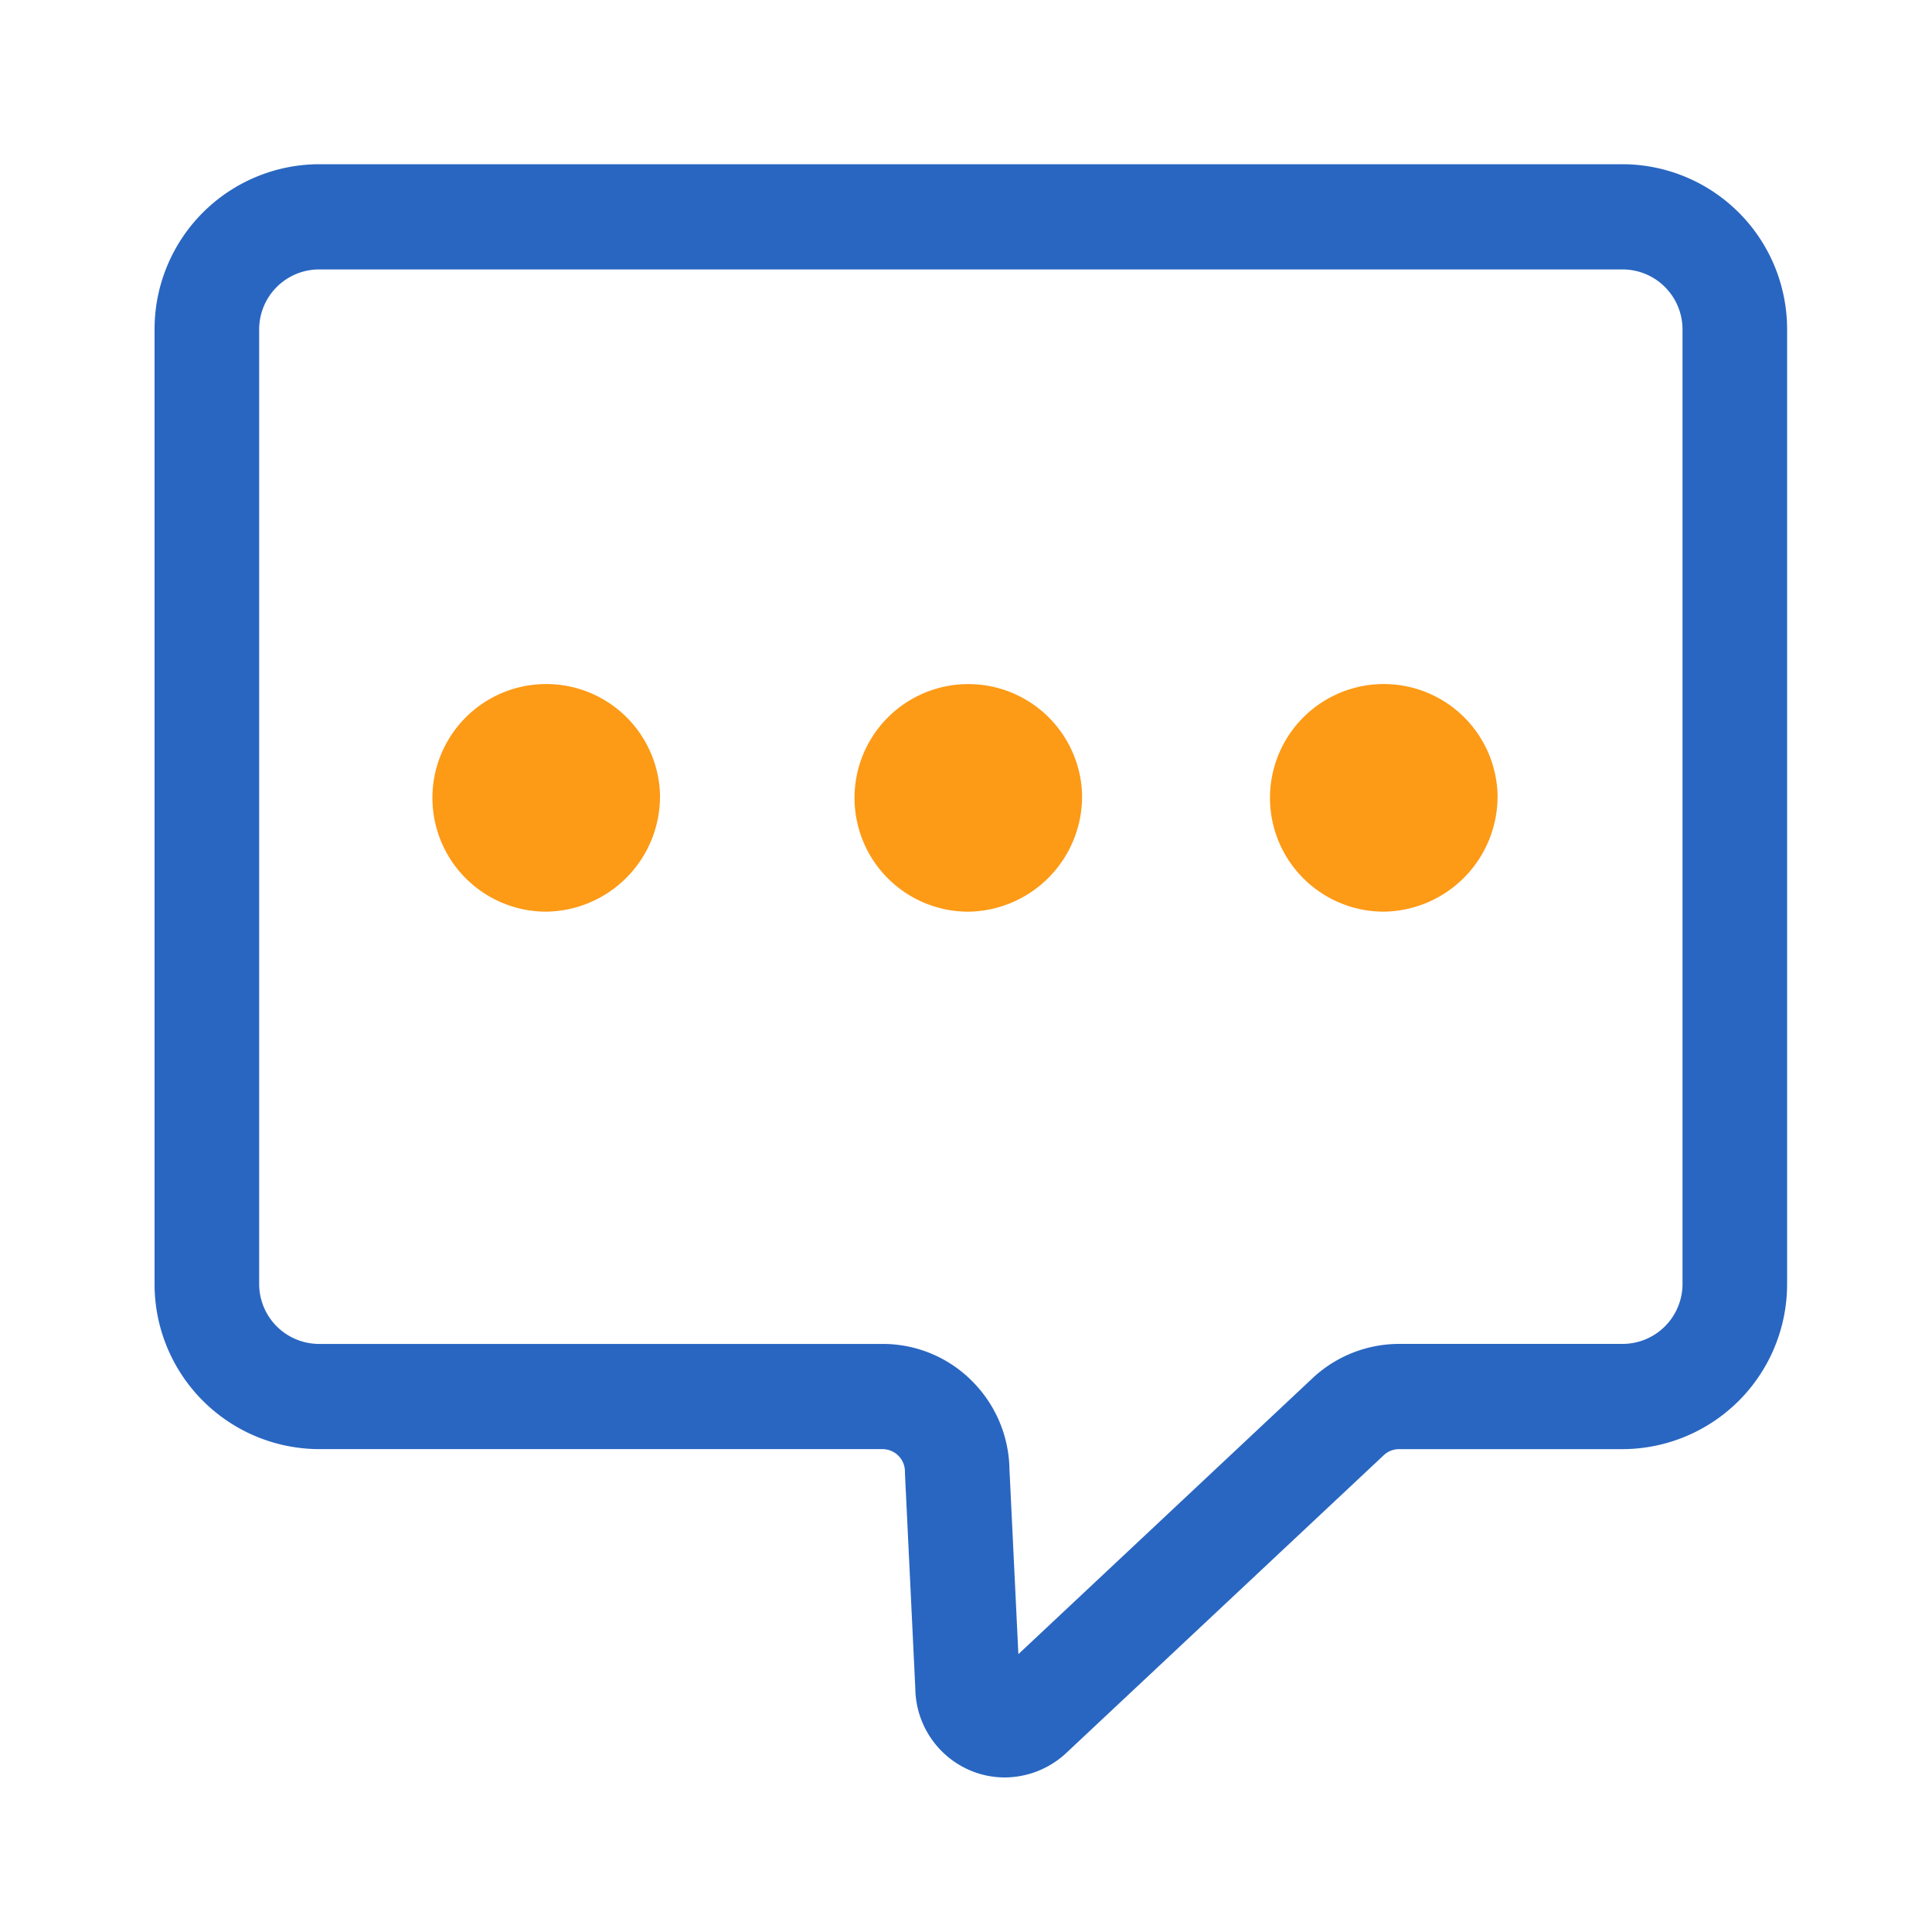 <?xml version="1.0" standalone="no"?><!DOCTYPE svg PUBLIC "-//W3C//DTD SVG 1.1//EN" "http://www.w3.org/Graphics/SVG/1.1/DTD/svg11.dtd"><svg t="1601257012098" class="icon" viewBox="0 0 1024 1024" version="1.1" xmlns="http://www.w3.org/2000/svg" p-id="4758" xmlns:xlink="http://www.w3.org/1999/xlink" width="200" height="200"><defs><style type="text/css"></style></defs><path d="M532.516 942.08a46.935 46.935 0 0 1-19.348-4.178 47.841 47.841 0 0 1-28.032-42.962l-5.494-114.104v-0.753a11.914 11.914 0 0 0-11.868-12.017h-298.752A87.455 87.455 0 0 1 81.92 680.448V174.669A87.45 87.45 0 0 1 169.021 87.04H860.109A87.45 87.45 0 0 1 947.2 174.669V680.448a87.455 87.455 0 0 1-87.076 87.629h-118.615a11.776 11.776 0 0 0-7.936 3.072L564.736 929.5a48 48 0 0 1-32.22 12.58z m2.56-162.519l4.685 97.178 156.411-146.734a67.2 67.2 0 0 1 45.358-17.705h118.579a31.795 31.795 0 0 0 31.657-31.862V174.669a31.795 31.795 0 0 0-31.657-31.862H169.021a31.795 31.795 0 0 0-31.657 31.862V680.448a31.795 31.795 0 0 0 31.657 31.862h298.752a66.637 66.637 0 0 1 47.718 19.968 67.451 67.451 0 0 1 19.548 47.283z" fill="#2966C1" p-id="4759"></path><path d="M349.814 421.376a60.319 60.319 0 1 0-60.298 61.819A61.082 61.082 0 0 0 349.814 421.376z m223.713 0a60.314 60.314 0 1 0-60.298 61.834A61.082 61.082 0 0 0 573.522 421.376z m220.216 0a60.319 60.319 0 1 0-60.303 61.819A61.082 61.082 0 0 0 793.738 421.376z" fill="#FD9A16" p-id="4760"></path></svg>